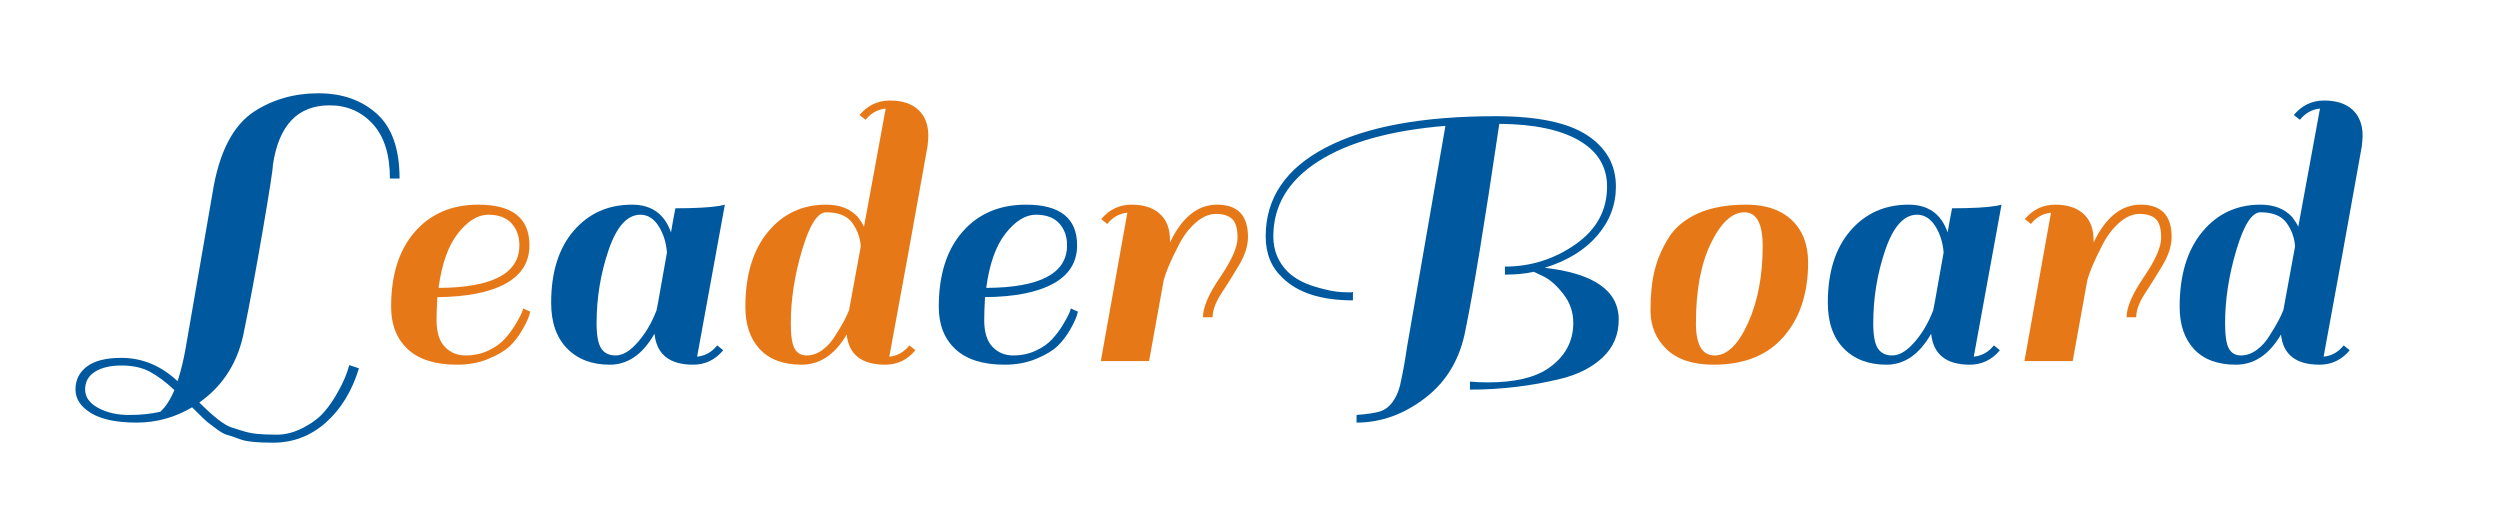 <?xml version="1.0" encoding="utf-8"?>
<svg xmlns="http://www.w3.org/2000/svg" style="margin: auto; background: none; display: block; shape-rendering: auto;" width="286" height="58" preserveAspectRatio="xMidYMid">
<style type="text/css">
  text {
    text-anchor: middle; font-size: 46px; opacity: 0;
  }
</style>
<g style="transform-origin: 143px 29px; transform: scale(0.575);">
<g transform="translate(143,29)">
  <g transform="translate(0,0)"><g class="path" style="transform: matrix(1, 0, 0, 1, 0, 0); transform-origin: -201.44px 2.884px; animation: 16.667s linear -10s infinite normal forwards running tremble-7c2820ce-8870-4615-83a6-aca02bae78dd;"><path d="M13.52 5.76L13.52 5.76Q10.96 3.36 8.64 2.12L8.64 2.12L8.64 2.12Q6.32 0.88 3 0.88L3 0.88L3 0.88Q-0.32 0.88-2.28 2.12L-2.28 2.12L-2.28 2.12Q-4.24 3.36-4.24 5.64L-4.24 5.64L-4.24 5.64Q-4.24 7.92-1.64 9.32L-1.64 9.32L-1.64 9.32Q0.96 10.72 4.48 10.72L4.48 10.72L4.48 10.72Q8 10.72 10.72 10.08L10.72 10.08L10.72 10.08Q12.32 8.64 13.52 5.76L13.52 5.76zM27.04 13.88L27.04 13.88L27.04 13.88Q28.40 14.32 29.92 14.48L29.92 14.48L29.92 14.48Q31.44 14.64 33.96 14.64L33.96 14.64L33.96 14.64Q36.48 14.64 39.12 13.28L39.12 13.28L39.12 13.28Q41.76 11.92 43.32 10.12L43.32 10.12L43.32 10.12Q44.88 8.32 46.08 6.08L46.08 6.08L46.08 6.08Q47.60 3.44 48.32 0.80L48.32 0.80L50.24 1.44L50.24 1.44Q48.16 8.24 43.64 12.24L43.64 12.24L43.64 12.24Q39.12 16.24 33.12 16.24L33.12 16.24L33.12 16.24Q28.40 16.24 26.60 15.56L26.60 15.56L26.60 15.56Q24.80 14.88 24 14.68L24 14.68L24 14.68Q23.20 14.48 21.88 13.48L21.88 13.48L21.88 13.48Q20.56 12.48 20.32 12.32L20.32 12.32L20.32 12.32Q19.68 11.84 17.04 9.20L17.04 9.20L17.04 9.20Q11.92 12.24 6 12.24L6 12.24L6 12.24Q0.08 12.24-3.04 10.36L-3.04 10.36L-3.04 10.36Q-6.16 8.48-6.16 5.64L-6.16 5.64L-6.16 5.64Q-6.16 2.80-3.88 1.08L-3.88 1.08L-3.88 1.08Q-1.60-0.64 2.96-0.64L2.96-0.64L2.96-0.64Q9.20-0.64 14.16 4L14.16 4L14.16 4Q15.12 1.04 15.76-2.56L15.76-2.56L21.12-33.52L21.12-33.52Q23.04-45.52 29.44-49.68L29.44-49.68L29.44-49.68Q35.04-53.28 42.16-53.28L42.16-53.28L42.16-53.28Q49.28-53.28 53.80-49.20L53.80-49.20L53.80-49.20Q58.32-45.12 58.32-36.32L58.32-36.32L56.40-36.32L56.40-36.32Q56.40-43.44 53-47.16L53-47.16L53-47.16Q49.60-50.88 44.40-50.88L44.40-50.88L44.40-50.88Q34.88-50.88 33.12-39.04L33.12-39.04L33.12-39.04Q33.12-37.76 31.08-25.88L31.08-25.88L31.08-25.88Q29.04-14 27.44-6.24L27.44-6.24L27.44-6.24Q25.76 3.12 18.48 8.24L18.48 8.24L18.48 8.24Q22.80 12.56 24.88 13.20L24.88 13.20L24.88 13.20Q25.68 13.44 27.04 13.88" fill="#00599e" stroke="none" stroke-width="none" transform="translate(-227.52,21.404)" style="fill: rgb(0, 89, 158);"></path></g><g class="path" style="transform: matrix(1, 0, 0, 1, 0, 0); transform-origin: -157.04px 6.204px; animation: 16.667s linear -9s infinite normal forwards running tremble-7c2820ce-8870-4615-83a6-aca02bae78dd;"><path d="M74-31.12L74-31.12L74-31.12Q84.16-31.12 84.16-23.04L84.16-23.04L84.16-23.04Q84.16-18 79.40-15.40L79.40-15.40L79.40-15.40Q74.64-12.80 65.84-12.72L65.84-12.72L65.84-12.72Q65.68-9.84 65.68-8.16L65.68-8.16L65.68-8.16Q65.68-4.56 67.32-2.84L67.32-2.84L67.32-2.84Q68.96-1.12 71.44-1.12L71.44-1.12L71.44-1.12Q73.92-1.12 75.96-2.08L75.96-2.08L75.96-2.08Q78-3.04 79.20-4.36L79.20-4.36L79.20-4.36Q80.40-5.68 81.28-7.12L81.28-7.12L81.28-7.12Q82.88-9.76 82.88-10.48L82.88-10.48L84.32-9.84L84.32-9.84Q84.08-8.56 82.88-6.44L82.88-6.44L82.88-6.44Q81.68-4.32 80.24-2.96L80.24-2.96L80.24-2.96Q78.80-1.60 76-0.44L76-0.44L76-0.44Q73.20 0.72 69.76 0.72L69.76 0.72L69.76 0.72Q63.28 0.72 59.96-2.36L59.96-2.36L59.96-2.36Q56.64-5.44 56.64-10.80L56.64-10.80L56.64-10.80Q56.64-20.32 61.36-25.72L61.36-25.72L61.36-25.72Q66.08-31.12 74-31.12zM82.16-23.04L82.16-23.04Q82.16-25.68 80.60-27.40L80.60-27.40L80.60-27.40Q79.04-29.12 75.96-29.12L75.96-29.12L75.96-29.12Q72.88-29.12 69.96-25.44L69.96-25.44L69.96-25.44Q67.04-21.76 66.08-14.56L66.08-14.56L66.08-14.56Q82.16-14.64 82.16-23.04L82.16-23.04" fill="#00599e" stroke="none" stroke-width="none" transform="translate(-227.52,21.404)" style="fill: rgb(231, 120, 23);"></path></g><g class="path" style="transform: matrix(1, 0, 0, 1, 0, 0); transform-origin: -121.76px 6.204px; animation: 16.667s linear -8s infinite normal forwards running tremble-7c2820ce-8870-4615-83a6-aca02bae78dd;"><path d="M116.72 0.72L116.72 0.72L116.72 0.72Q109.68 0.72 109.04-5.44L109.04-5.44L109.04-5.44Q105.52 0.72 100.16 0.72L100.16 0.72L100.16 0.72Q94.80 0.72 91.64-2.52L91.64-2.52L91.64-2.52Q88.48-5.76 88.48-11.60L88.48-11.60L88.48-11.60Q88.48-20.72 92.96-25.92L92.96-25.92L92.96-25.92Q97.44-31.12 104.56-31.12L104.56-31.12L104.56-31.12Q110.40-31.12 112.32-25.60L112.32-25.60L112.32-25.60Q112.72-28 113.20-30.40L113.20-30.40L113.20-30.40Q119.12-30.40 122-30.88L122-30.88L123.04-31.12L117.52-0.88L117.52-0.88Q119.92-1.12 121.52-3.12L121.52-3.12L122.72-2.16L122.72-2.16Q120.32 0.72 116.72 0.72zM97.52-7.52L97.52-7.52Q97.52-3.92 98.44-2.52L98.44-2.52L98.44-2.52Q99.36-1.12 101.28-1.12L101.28-1.12L101.28-1.12Q103.20-1.12 105.20-3.20L105.20-3.20L105.20-3.20Q107.84-5.92 109.44-10.08L109.44-10.08L109.44-10.08Q109.68-11.12 110.36-15.08L110.36-15.08L110.36-15.08Q111.04-19.04 111.52-21.60L111.52-21.60L111.52-21.60Q111.28-24.64 109.84-26.88L109.84-26.88L109.84-26.88Q108.40-29.12 106.24-29.12L106.24-29.12L106.24-29.12Q102.32-29.12 99.92-22.12L99.92-22.12L99.92-22.12Q97.52-15.12 97.52-7.52L97.52-7.52" fill="#00599e" stroke="none" stroke-width="none" transform="translate(-227.52,21.404)" style="fill: rgb(0, 89, 158);"></path></g><g class="path" style="transform: matrix(1, 0, 0, 1, 0, 0); transform-origin: -82.2px -4.156px; animation: 16.667s linear -7s infinite normal forwards running tremble-7c2820ce-8870-4615-83a6-aca02bae78dd;"><path d="M154.96 0.72L154.96 0.72L154.96 0.72Q147.92 0.72 147.28-5.28L147.28-5.28L147.28-5.28Q143.76 0.72 138.32 0.72L138.32 0.72L138.32 0.72Q132.88 0.72 130-2.36L130-2.36L130-2.36Q127.12-5.44 127.12-10.80L127.12-10.80L127.12-10.80Q127.12-20.24 131.60-25.68L131.60-25.68L131.60-25.68Q136.08-31.12 143.20-31.12L143.20-31.12L143.20-31.12Q147.28-31.12 149.52-28.64L149.52-28.64L149.52-28.64Q150.48-27.36 150.72-26.72L150.72-26.72L155.04-50.24L155.04-50.24Q152.64-50 151.04-48L151.04-48L149.84-48.96L149.84-48.96Q152.24-51.84 155.88-51.84L155.88-51.84L155.88-51.84Q159.52-51.84 161.52-50L161.52-50L161.52-50Q163.52-48.16 163.52-44.80L163.52-44.80L163.52-44.80Q163.52-44.16 163.36-42.72L163.36-42.72L163.36-42.72Q159.44-20.72 155.76-0.88L155.76-0.88L155.76-0.88Q158.16-1.12 159.76-3.12L159.76-3.12L160.96-2.16L160.96-2.16Q158.56 0.72 154.96 0.72zM136.16-7.52L136.16-7.52Q136.16-3.84 136.92-2.48L136.92-2.48L136.92-2.48Q137.68-1.12 139.32-1.12L139.32-1.12L139.32-1.12Q140.96-1.12 142.48-2.24L142.48-2.24L142.48-2.24Q144-3.36 145.04-5.12L145.04-5.12L145.04-5.12Q146.96-8.08 147.76-10.16L147.76-10.16L150.08-22.80L150.08-22.80Q149.92-25.36 148.40-27.48L148.40-27.48L148.40-27.48Q146.88-29.60 143.20-29.60L143.20-29.60L143.20-29.60Q140.64-29.60 138.40-22.08L138.40-22.08L138.40-22.08Q136.16-14.56 136.16-7.52L136.16-7.52" fill="#00599e" stroke="none" stroke-width="none" transform="translate(-227.52,21.404)" style="fill: rgb(231, 120, 23);"></path></g><g class="path" style="transform: matrix(1, 0, 0, 1, 0, 0); transform-origin: -48.08px 6.204px; animation: 16.667s linear -6s infinite normal forwards running tremble-7c2820ce-8870-4615-83a6-aca02bae78dd;"><path d="M182.96-31.12L182.96-31.12L182.96-31.12Q193.12-31.12 193.12-23.04L193.12-23.04L193.12-23.04Q193.12-18 188.36-15.40L188.36-15.40L188.36-15.40Q183.60-12.80 174.80-12.72L174.80-12.72L174.80-12.72Q174.64-9.84 174.64-8.16L174.64-8.16L174.64-8.16Q174.64-4.56 176.28-2.84L176.28-2.84L176.28-2.84Q177.92-1.12 180.40-1.12L180.40-1.12L180.40-1.12Q182.88-1.12 184.92-2.08L184.92-2.08L184.92-2.08Q186.96-3.04 188.16-4.36L188.16-4.36L188.16-4.36Q189.36-5.68 190.24-7.12L190.24-7.12L190.24-7.12Q191.84-9.76 191.84-10.48L191.84-10.48L193.28-9.84L193.28-9.84Q193.04-8.56 191.84-6.44L191.84-6.44L191.84-6.44Q190.64-4.32 189.20-2.96L189.20-2.96L189.20-2.96Q187.76-1.60 184.96-0.44L184.96-0.44L184.96-0.44Q182.16 0.72 178.72 0.72L178.72 0.72L178.72 0.72Q172.24 0.72 168.92-2.36L168.92-2.36L168.92-2.36Q165.60-5.44 165.60-10.80L165.60-10.80L165.60-10.80Q165.60-20.32 170.32-25.72L170.32-25.72L170.32-25.72Q175.04-31.12 182.96-31.12zM191.12-23.04L191.12-23.04Q191.12-25.68 189.56-27.40L189.56-27.40L189.56-27.40Q188-29.12 184.92-29.12L184.92-29.12L184.92-29.12Q181.84-29.12 178.92-25.44L178.92-25.44L178.92-25.44Q176-21.76 175.04-14.56L175.04-14.56L175.04-14.56Q191.12-14.64 191.12-23.04L191.12-23.04" fill="#00599e" stroke="none" stroke-width="none" transform="translate(-227.52,21.404)" style="fill: rgb(0, 89, 158);"></path></g><g class="path" style="transform: matrix(1, 0, 0, 1, 0, 0); transform-origin: -15.04px 5.844px; animation: 16.667s linear -5s infinite normal forwards running tremble-7c2820ce-8870-4615-83a6-aca02bae78dd;"><path d="M199.12-27.28L197.92-28.24L197.92-28.24Q200.32-31.12 203.96-31.12L203.96-31.12L203.96-31.12Q207.60-31.12 209.60-29.28L209.60-29.28L209.60-29.28Q211.60-27.44 211.60-24.08L211.60-24.08L211.60-23.60L211.60-23.60Q215.20-31.12 220.96-31.12L220.96-31.12L220.96-31.12Q227.12-31.12 227.12-24.72L227.12-24.72L227.12-24.72Q227.12-22.08 225.36-19.12L225.36-19.12L225.36-19.12Q223.60-16.16 221.84-13.48L221.84-13.48L221.84-13.48Q220.08-10.80 220.08-8.72L220.08-8.72L218.16-8.72L218.16-8.72Q218.16-11.68 221.60-16.72L221.60-16.72L221.60-16.72Q225.04-21.76 225.04-24.52L225.04-24.52L225.04-24.52Q225.04-27.28 223.96-28.28L223.96-28.28L223.96-28.28Q222.88-29.28 220.76-29.28L220.76-29.28L220.76-29.28Q218.64-29.28 216.60-27.44L216.60-27.44L216.60-27.44Q214.56-25.60 213.20-22.80L213.20-22.80L213.20-22.80Q211.04-18.64 210.32-16L210.32-16L210.32-15.92L207.44 0L197.84 0L203.12-29.52L203.12-29.52Q200.72-29.28 199.12-27.28L199.12-27.28" fill="#00599e" stroke="none" stroke-width="none" transform="translate(-227.52,21.404)" style="fill: rgb(231, 120, 23);"></path></g><g class="path" style="transform: matrix(1, 0, 0, 1, 0, 0); transform-origin: 38.24px 3.164px; animation: 16.667s linear -4s infinite normal forwards running tremble-7c2820ce-8870-4615-83a6-aca02bae78dd;"><path d="M230.64-24.80L230.64-24.80L230.64-24.80Q230.64-36.24 242.60-42.48L242.60-42.48L242.60-42.48Q254.56-48.72 276.40-48.72L276.40-48.72L276.40-48.72Q288.80-48.72 294.56-44.96L294.56-44.96L294.56-44.96Q300.32-41.20 300.32-34.72L300.32-34.72L300.32-34.72Q300.32-29.28 296.60-24.96L296.60-24.96L296.60-24.96Q292.88-20.64 286.16-18.56L286.16-18.56L286.16-18.56Q300.88-16.88 300.88-8.24L300.88-8.24L300.88-8.24Q300.88-3.76 297.72-0.76L297.72-0.76L297.72-0.76Q294.56 2.24 289.36 3.52L289.36 3.52L289.36 3.52Q280.56 5.68 271.28 5.68L271.28 5.68L271.28 4.08L271.28 4.08Q273.12 4.24 274.80 4.24L274.80 4.24L274.80 4.24Q282.80 4.24 286.88 1.44L286.88 1.44L286.88 1.44Q291.84-2 291.84-7.60L291.84-7.60L291.84-7.60Q291.84-10.80 289.88-13.32L289.88-13.32L289.88-13.32Q287.92-15.84 286-16.80L286-16.80L284-17.76L284-17.76Q281.44-17.20 278.24-17.20L278.24-17.20L278.24-18.80L278.24-18.80Q285.92-18.80 292.24-23.20L292.24-23.20L292.24-23.20Q298.56-27.60 298.56-34.72L298.56-34.72L298.56-34.72Q298.56-40.64 293-43.88L293-43.88L293-43.88Q287.44-47.12 277.12-47.20L277.12-47.20L277.12-47.20Q272.72-17.44 270.40-6.24L270.40-6.24L270.40-6.24Q268.80 2.40 262.40 7.32L262.40 7.32L262.40 7.32Q256 12.24 248.72 12.24L248.72 12.24L248.72 10.72L248.72 10.72Q251.84 10.48 253.32 10.04L253.32 10.04L253.32 10.04Q254.80 9.60 255.84 8.20L255.84 8.20L255.84 8.20Q256.88 6.80 257.36 4.88L257.36 4.88L257.36 4.88Q258.24 0.96 258.72-2.56L258.72-2.56L266.40-46.80L266.40-46.80Q250-45.44 241.08-39.72L241.08-39.72L241.08-39.72Q232.16-34 232.16-24.80L232.16-24.80L232.16-24.80Q232.16-20.64 235.04-17.76L235.04-17.76L235.04-17.76Q237.04-15.84 240.32-14.84L240.32-14.84L240.32-14.84Q243.60-13.84 245.72-13.72L245.72-13.72L245.72-13.72Q247.84-13.60 248-13.76L248-13.76L248-12.08L248-12.08Q238.56-12.08 234.00-16.56L234.00-16.56L234.00-16.56Q230.64-19.68 230.64-24.80" fill="#00599e" stroke="none" stroke-width="none" transform="translate(-227.52,21.404)" style="fill: rgb(0, 89, 158);"></path></g><g class="path" style="transform: matrix(1, 0, 0, 1, 0, 0); transform-origin: 95.36px 6.204px; animation: 16.667s linear -3s infinite normal forwards running tremble-7c2820ce-8870-4615-83a6-aca02bae78dd;"><path d="M319.76 0.72L319.76 0.72Q313.60 0.72 310.40-2.36L310.40-2.36L310.40-2.36Q307.20-5.44 307.20-10.12L307.20-10.12L307.20-10.12Q307.20-14.80 308.04-18.12L308.04-18.12L308.04-18.12Q308.88-21.44 310.80-24.52L310.80-24.52L310.80-24.52Q312.72-27.60 316.60-29.36L316.60-29.36L316.60-29.36Q320.48-31.12 326.28-31.12L326.28-31.12L326.28-31.12Q332.08-31.12 335.32-28.04L335.32-28.04L335.32-28.04Q338.56-24.96 338.56-19.60L338.56-19.60L338.56-19.60Q338.56-10.48 333.72-4.88L333.72-4.88L333.72-4.88Q328.88 0.72 319.76 0.72L319.76 0.72zM316.24-7.52L316.24-7.52L316.24-7.52Q316.24-1.12 319.96-1.12L319.96-1.12L319.96-1.12Q323.68-1.12 326.60-7.56L326.60-7.56L326.60-7.56Q329.52-14 329.52-22.88L329.52-22.88L329.52-22.88Q329.52-29.60 325.88-29.60L325.88-29.60L325.88-29.60Q322.24-29.60 319.24-23.48L319.24-23.48L319.24-23.48Q316.24-17.36 316.24-7.52" fill="#00599e" stroke="none" stroke-width="none" transform="translate(-227.52,21.404)" style="fill: rgb(231, 120, 23);"></path></g><g class="path" style="transform: matrix(1, 0, 0, 1, 0, 0); transform-origin: 132.24px 6.204px; animation: 16.667s linear -2s infinite normal forwards running tremble-7c2820ce-8870-4615-83a6-aca02bae78dd;"><path d="M370.72 0.72L370.72 0.72L370.72 0.72Q363.68 0.72 363.04-5.44L363.04-5.44L363.04-5.44Q359.52 0.72 354.16 0.72L354.16 0.72L354.16 0.72Q348.80 0.72 345.64-2.52L345.64-2.52L345.64-2.52Q342.48-5.76 342.48-11.60L342.48-11.60L342.48-11.60Q342.48-20.72 346.96-25.92L346.96-25.92L346.96-25.92Q351.44-31.12 358.56-31.12L358.56-31.12L358.56-31.12Q364.40-31.12 366.32-25.60L366.32-25.60L366.32-25.60Q366.72-28 367.20-30.40L367.20-30.40L367.20-30.40Q373.12-30.40 376-30.88L376-30.88L377.04-31.12L371.52-0.88L371.52-0.88Q373.92-1.12 375.52-3.12L375.52-3.12L376.72-2.16L376.72-2.16Q374.32 0.72 370.72 0.72zM351.52-7.52L351.52-7.52Q351.52-3.92 352.44-2.52L352.44-2.52L352.44-2.52Q353.36-1.12 355.28-1.12L355.28-1.12L355.28-1.12Q357.20-1.12 359.20-3.20L359.20-3.20L359.20-3.20Q361.84-5.92 363.44-10.08L363.44-10.08L363.44-10.08Q363.68-11.12 364.36-15.08L364.36-15.08L364.36-15.08Q365.04-19.04 365.52-21.60L365.52-21.60L365.52-21.60Q365.28-24.64 363.84-26.88L363.84-26.88L363.84-26.88Q362.40-29.12 360.24-29.12L360.24-29.12L360.24-29.12Q356.32-29.12 353.92-22.12L353.92-22.12L353.92-22.12Q351.52-15.12 351.52-7.52L351.52-7.52" fill="#00599e" stroke="none" stroke-width="none" transform="translate(-227.52,21.404)" style="fill: rgb(0, 89, 158);"></path></g><g class="path" style="transform: matrix(1, 0, 0, 1, 0, 0); transform-origin: 168.72px 5.844px; animation: 16.667s linear -1s infinite normal forwards running tremble-7c2820ce-8870-4615-83a6-aca02bae78dd;"><path d="M382.88-27.28L381.68-28.24L381.68-28.24Q384.08-31.12 387.72-31.12L387.72-31.12L387.72-31.12Q391.36-31.12 393.36-29.28L393.36-29.28L393.36-29.28Q395.36-27.44 395.36-24.08L395.36-24.08L395.36-23.60L395.36-23.60Q398.96-31.12 404.72-31.12L404.72-31.12L404.72-31.12Q410.88-31.12 410.88-24.72L410.88-24.72L410.88-24.72Q410.88-22.08 409.12-19.12L409.12-19.12L409.12-19.12Q407.36-16.16 405.60-13.48L405.60-13.48L405.60-13.48Q403.84-10.80 403.84-8.72L403.84-8.72L401.92-8.72L401.92-8.72Q401.92-11.68 405.36-16.72L405.36-16.72L405.36-16.72Q408.80-21.76 408.80-24.52L408.80-24.52L408.80-24.52Q408.80-27.28 407.72-28.28L407.72-28.28L407.72-28.28Q406.64-29.28 404.52-29.28L404.52-29.28L404.52-29.28Q402.40-29.28 400.36-27.44L400.36-27.44L400.36-27.44Q398.32-25.60 396.96-22.80L396.96-22.80L396.96-22.80Q394.80-18.64 394.08-16L394.08-16L394.08-15.92L391.20 0L381.60 0L386.88-29.52L386.88-29.52Q384.48-29.28 382.88-27.28L382.88-27.28" fill="#00599e" stroke="none" stroke-width="none" transform="translate(-227.52,21.404)" style="fill: rgb(231, 120, 23);"></path></g><g class="path" style="transform: matrix(1, 0, 0, 1, 0, 0); transform-origin: 203.16px -4.156px; animation: 16.667s linear 0s infinite normal forwards running tremble-7c2820ce-8870-4615-83a6-aca02bae78dd;"><path d="M440.32 0.72L440.32 0.72L440.32 0.72Q433.28 0.72 432.64-5.28L432.64-5.28L432.64-5.28Q429.12 0.72 423.68 0.72L423.68 0.72L423.68 0.72Q418.24 0.72 415.36-2.36L415.36-2.36L415.36-2.36Q412.48-5.44 412.48-10.80L412.48-10.80L412.48-10.80Q412.48-20.24 416.96-25.68L416.96-25.68L416.96-25.68Q421.44-31.12 428.56-31.12L428.56-31.12L428.56-31.12Q432.64-31.12 434.88-28.64L434.88-28.64L434.88-28.64Q435.84-27.36 436.08-26.72L436.08-26.72L440.40-50.24L440.40-50.24Q438.00-50 436.40-48L436.40-48L435.20-48.96L435.20-48.96Q437.60-51.84 441.24-51.84L441.24-51.84L441.24-51.84Q444.88-51.84 446.88-50L446.88-50L446.88-50Q448.88-48.16 448.88-44.80L448.88-44.80L448.88-44.80Q448.88-44.16 448.72-42.72L448.72-42.72L448.72-42.72Q444.80-20.72 441.12-0.88L441.12-0.88L441.12-0.88Q443.52-1.12 445.12-3.12L445.12-3.12L446.32-2.16L446.32-2.16Q443.92 0.72 440.32 0.72zM421.52-7.52L421.52-7.52Q421.52-3.84 422.28-2.48L422.28-2.48L422.28-2.48Q423.04-1.12 424.68-1.12L424.68-1.12L424.68-1.12Q426.32-1.12 427.84-2.24L427.84-2.24L427.84-2.24Q429.36-3.36 430.40-5.12L430.40-5.12L430.40-5.12Q432.32-8.08 433.12-10.16L433.12-10.16L435.44-22.80L435.44-22.80Q435.28-25.36 433.76-27.48L433.76-27.48L433.76-27.48Q432.24-29.60 428.56-29.60L428.56-29.60L428.56-29.60Q426.00-29.60 423.76-22.08L423.76-22.08L423.76-22.08Q421.52-14.56 421.52-7.52L421.52-7.52" fill="#00599e" stroke="none" stroke-width="none" transform="translate(-227.52,21.404)" style="fill: rgb(0, 89, 158);"></path></g></g>
</g>
</g>
<style id="tremble-7c2820ce-8870-4615-83a6-aca02bae78dd" data-anikit="">@keyframes tremble-7c2820ce-8870-4615-83a6-aca02bae78dd {
  0% { transform: translate(0px,0px) rotate(0deg) scale(1) }
  3.333% { transform: translate(-0.189px,1.455px) rotate(0deg) scale(1) }
  6.667% { transform: translate(-0.843px,-1.325px) rotate(0deg) scale(1) }
  10% { transform: translate(0.68px,1.004px) rotate(0deg) scale(1) }
  13.333% { transform: translate(-0.506px,0.836px) rotate(0deg) scale(1) }
  16.667% { transform: translate(1.314px,-0.514px) rotate(0deg) scale(1) }
  20% { transform: translate(-1.212px,1.492px) rotate(0deg) scale(1) }
  23.333% { transform: translate(1.091px,-0.213px) rotate(0deg) scale(1) }
  26.667% { transform: translate(-1.499px,0.562px) rotate(0deg) scale(1) }
  30% { transform: translate(1.481px,1.212px) rotate(0deg) scale(1) }
  33.333% { transform: translate(-1.439px,-1.152px) rotate(0deg) scale(1) }
  36.667% { transform: translate(1.359px,1.348px) rotate(0deg) scale(1) }
  40% { transform: translate(-1.428px,0.309px) rotate(0deg) scale(1) }
  43.333% { transform: translate(1.475px,-1.499px) rotate(0deg) scale(1) }
  46.667% { transform: translate(-0.924px,1.442px) rotate(0deg) scale(1) }
  50% { transform: translate(1.066px,-0.753px) rotate(0deg) scale(1) }
  53.333% { transform: translate(-1.19px,-1.075px) rotate(0deg) scale(1) }
  56.667% { transform: translate(0.288px,0.793px) rotate(0deg) scale(1) }
  60% { transform: translate(-0.472px,-1.428px) rotate(0deg) scale(1) }
  63.333% { transform: translate(0.648px,-0.098px) rotate(0deg) scale(1) }
  66.667% { transform: translate(0.41px,-0.263px) rotate(0deg) scale(1) }
  70% { transform: translate(-0.225px,-1.368px) rotate(0deg) scale(1) }
  73.333% { transform: translate(0.036px,0.929px) rotate(0deg) scale(1) }
  76.667% { transform: translate(-1.019px,-1.184px) rotate(0deg) scale(1) }
  80% { transform: translate(0.872px,-0.605px) rotate(0deg) scale(1) }
  83.333% { transform: translate(-0.712px,1.479px) rotate(0deg) scale(1) }
  86.667% { transform: translate(1.407px,-1.496px) rotate(0deg) scale(1) }
  90% { transform: translate(-1.331px,0.47px) rotate(0deg) scale(1) }
  93.333% { transform: translate(1.233px,1.267px) rotate(0deg) scale(1) }
  96.667% { transform: translate(-1.49px,-1.039px) rotate(0deg) scale(1) }
  100% { transform: translate(0,0) rotate(0) scale(1) }
}</style></svg>